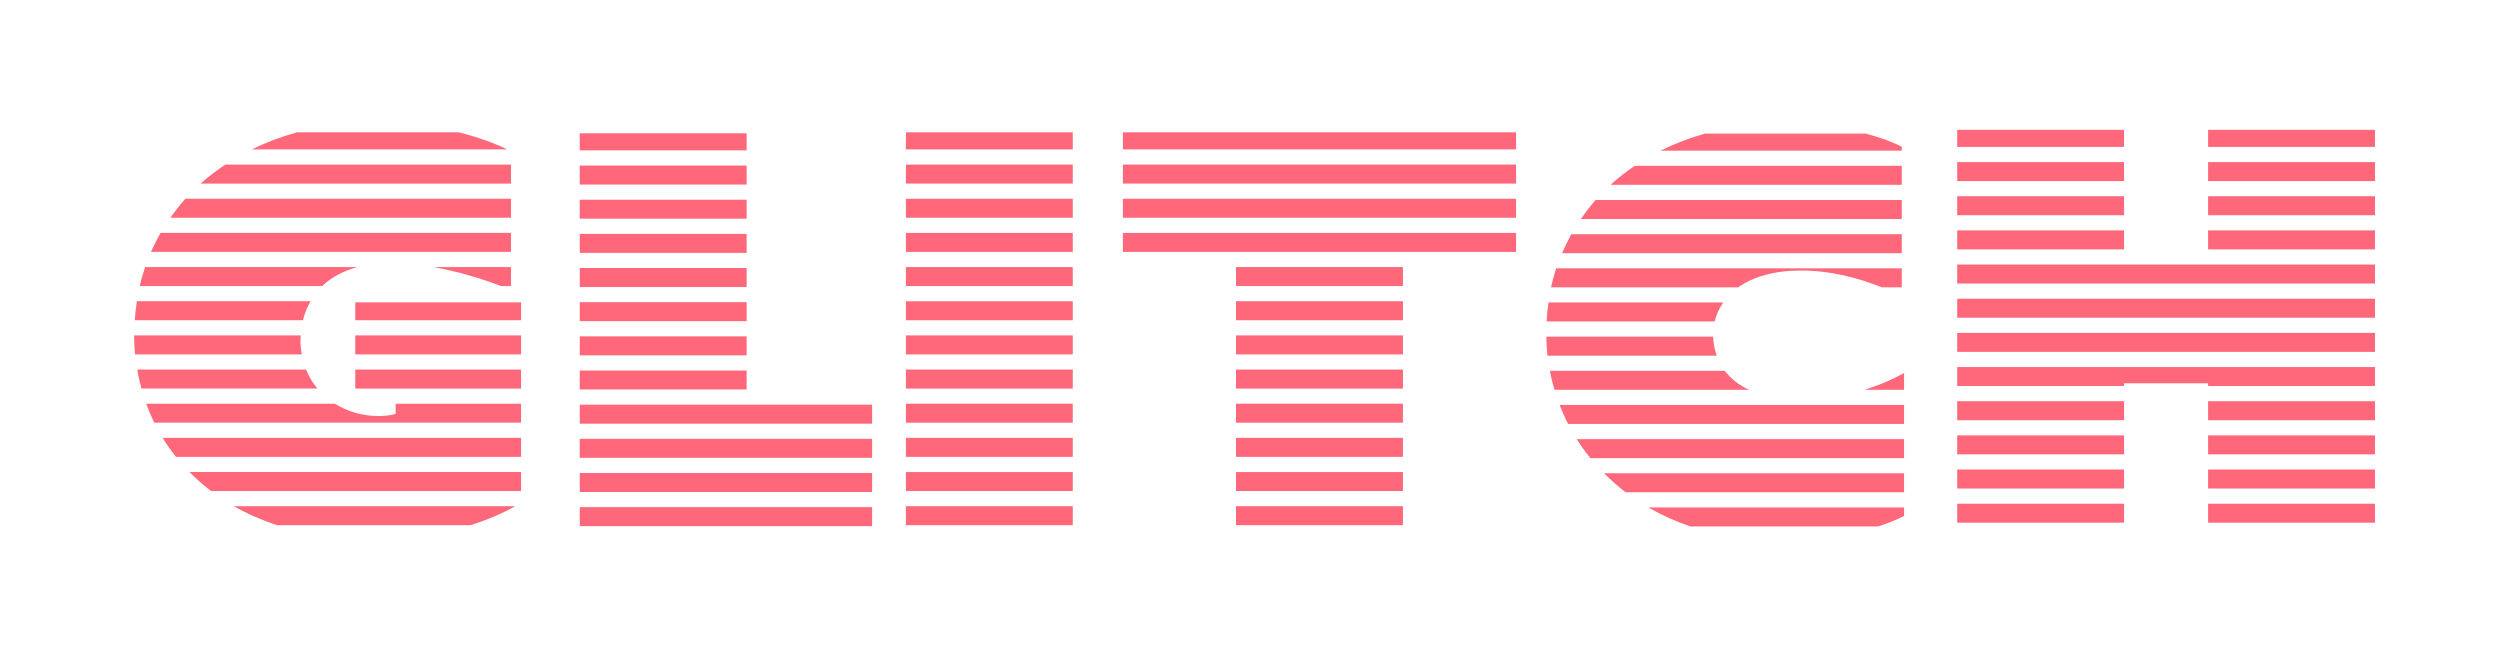 <?xml version="1.0" encoding="utf-8"?>
<!-- Generator: Adobe Illustrator 16.0.4, SVG Export Plug-In . SVG Version: 6.00 Build 0)  -->
<!DOCTYPE svg PUBLIC "-//W3C//DTD SVG 1.1//EN" "http://www.w3.org/Graphics/SVG/1.1/DTD/svg11.dtd">
<svg version="1.1" id="Layer_1" xmlns="http://www.w3.org/2000/svg" xmlns:xlink="http://www.w3.org/1999/xlink" x="0px" y="0px"
	 width="145px" height="39px" viewBox="90 56.5 145 39" enable-background="new 90 56.5 145 39" xml:space="preserve">
<g>
	<g>
		<g>
			<path fill="#FE687A" d="M119.637,67.147v-1.101h-16.566c-0.508,0.339-0.991,0.701-1.436,1.101H119.637L119.637,67.147z"/>
			<path fill="#FE687A" d="M119.426,65.167c-0.787-0.379-1.737-0.721-2.8-0.99h-9.402c-0.93,0.254-1.806,0.588-2.624,0.99H119.426z"
				/>
			<path fill="#FE687A" d="M115.153,71.991c1.371,0.252,2.769,0.66,3.91,1.101h0.574v-1.101H115.153z"/>
			<path fill="#FE687A" d="M119.637,69.128v-1.101h-18.884c-0.315,0.35-0.602,0.719-0.871,1.101H119.637z"/>
			<rect x="110.606" y="75.953" fill="#FE687A" width="9.615" height="1.102"/>
			<rect x="110.606" y="77.934" fill="#FE687A" width="9.615" height="1.104"/>
			<rect x="110.606" y="74.036" fill="#FE687A" width="9.615" height="1.037"/>
			<path fill="#FE687A" d="M119.637,71.11v-1.102H99.314c-0.205,0.355-0.389,0.723-0.555,1.102H119.637z"/>
			<path fill="#FE687A" d="M120.222,84.979v-1.102H100.99c0.387,0.393,0.802,0.76,1.251,1.102H120.222z"/>
			<path fill="#FE687A" d="M120.222,81.016v-1.1h-7.276V80.5c-0.194,0.062-0.521,0.131-0.976,0.131c-0.917,0-1.804-0.25-2.547-0.715
				H98.48c0.137,0.377,0.293,0.744,0.47,1.1H120.222L120.222,81.016z"/>
			<path fill="#FE687A" d="M120.222,82.998v-1.102h-20.79c0.234,0.383,0.495,0.748,0.776,1.102H120.222z"/>
			<path fill="#FE687A" d="M103.567,85.859c0.764,0.438,1.6,0.805,2.495,1.102h11.222c1.028-0.324,1.9-0.705,2.598-1.102H103.567z"
				/>
			<path fill="#FE687A" d="M108.686,73.091c0.519-0.499,1.206-0.87,2.039-1.101H98.417c-0.123,0.357-0.225,0.726-0.313,1.101
				H108.686z"/>
			<path fill="#FE687A" d="M108.409,79.035c-0.27-0.322-0.493-0.689-0.658-1.102h-9.792c0.063,0.375,0.145,0.742,0.243,1.102
				H108.409z"/>
			<path fill="#FE687A" d="M107.572,75.073c0.095-0.393,0.245-0.76,0.441-1.102H97.938c-0.057,0.361-0.098,0.729-0.122,1.102
				H107.572z"/>
			<path fill="#FE687A" d="M107.501,77.055c-0.047-0.27-0.076-0.549-0.076-0.842c0-0.09,0.019-0.172,0.023-0.26h-9.671
				c0.002,0.371,0.021,0.738,0.055,1.102H107.501z"/>
		</g>
		<g>
			<rect x="123.626" y="70.065" fill="#FE687A" width="9.679" height="1.101"/>
			<rect x="123.626" y="74.026" fill="#FE687A" width="9.679" height="1.102"/>
			<rect x="123.626" y="72.045" fill="#FE687A" width="9.679" height="1.102"/>
			<rect x="123.626" y="68.083" fill="#FE687A" width="9.679" height="1.101"/>
			<rect x="123.626" y="64.231" fill="#FE687A" width="9.679" height="0.99"/>
			<rect x="123.626" y="66.102" fill="#FE687A" width="9.679" height="1.101"/>
			<rect x="123.626" y="79.971" fill="#FE687A" width="16.958" height="1.102"/>
			<rect x="123.626" y="85.914" fill="#FE687A" width="16.958" height="1.102"/>
			<rect x="123.626" y="76.008" fill="#FE687A" width="9.679" height="1.102"/>
			<rect x="123.626" y="83.934" fill="#FE687A" width="16.958" height="1.102"/>
			<rect x="123.626" y="81.951" fill="#FE687A" width="16.958" height="1.102"/>
			<rect x="123.626" y="77.99" fill="#FE687A" width="9.679" height="1.1"/>
		</g>
		<g>
			<rect x="142.542" y="70.009" fill="#FE687A" width="9.679" height="1.101"/>
			<rect x="142.542" y="71.991" fill="#FE687A" width="9.679" height="1.101"/>
			<rect x="142.542" y="73.973" fill="#FE687A" width="9.679" height="1.101"/>
			<rect x="142.542" y="64.176" fill="#FE687A" width="9.679" height="0.99"/>
			<rect x="142.542" y="66.046" fill="#FE687A" width="9.679" height="1.101"/>
			<rect x="142.542" y="68.028" fill="#FE687A" width="9.679" height="1.101"/>
			<rect x="142.542" y="79.916" fill="#FE687A" width="9.679" height="1.1"/>
			<rect x="142.542" y="85.859" fill="#FE687A" width="9.679" height="1.102"/>
			<rect x="142.542" y="83.879" fill="#FE687A" width="9.679" height="1.1"/>
			<rect x="142.542" y="77.934" fill="#FE687A" width="9.679" height="1.104"/>
			<rect x="142.542" y="75.953" fill="#FE687A" width="9.679" height="1.102"/>
			<rect x="142.542" y="81.896" fill="#FE687A" width="9.679" height="1.102"/>
		</g>
		<g>
			<rect x="155.128" y="70.008" fill="#FE687A" width="22.804" height="1.102"/>
			<rect x="155.128" y="68.028" fill="#FE687A" width="22.804" height="1.101"/>
			<rect x="161.688" y="71.99" fill="#FE687A" width="9.683" height="1.101"/>
			<rect x="155.128" y="66.045" fill="#FE687A" width="22.804" height="1.102"/>
			<rect x="161.688" y="73.971" fill="#FE687A" width="9.683" height="1.102"/>
			<rect x="155.128" y="64.175" fill="#FE687A" width="22.804" height="0.99"/>
			<rect x="161.688" y="81.896" fill="#FE687A" width="9.683" height="1.102"/>
			<rect x="161.688" y="83.879" fill="#FE687A" width="9.683" height="1.1"/>
			<rect x="161.688" y="79.916" fill="#FE687A" width="9.683" height="1.1"/>
			<rect x="161.688" y="75.953" fill="#FE687A" width="9.683" height="1.102"/>
			<rect x="161.688" y="77.934" fill="#FE687A" width="9.683" height="1.104"/>
		</g>
		<g>
			<path fill="#FE687A" d="M200.303,71.184v-1.102h-19.164c-0.199,0.355-0.379,0.723-0.539,1.102H200.303z"/>
			<path fill="#FE687A" d="M189.45,75.145c0.092-0.4,0.269-0.765,0.497-1.101h-10.137c-0.053,0.361-0.086,0.728-0.104,1.101H189.45z
				"/>
			<path fill="#FE687A" d="M190.816,73.165c0.856-0.607,2.07-0.975,3.641-0.975c1.684,0,3.29,0.412,4.684,0.975h1.162v-1.102
				h-20.047c-0.117,0.358-0.214,0.728-0.296,1.102H190.816z"/>
			<path fill="#FE687A" d="M200.303,65.239v-0.227c-0.55-0.287-1.273-0.549-2.102-0.764h-9.309c-0.914,0.254-1.772,0.588-2.576,0.99
				H200.303z"/>
			<path fill="#FE687A" d="M200.436,79.107v-0.971c-0.68,0.379-1.457,0.711-2.289,0.971H200.436z"/>
			<path fill="#FE687A" d="M200.303,67.219v-1.101h-15.488c-0.5,0.339-0.969,0.704-1.403,1.101H200.303z"/>
			<path fill="#FE687A" d="M200.303,69.202V68.1h-17.758c-0.309,0.35-0.592,0.719-0.854,1.102H200.303z"/>
			<path fill="#FE687A" d="M189.572,77.127c-0.122-0.344-0.201-0.709-0.208-1.102h-9.677c0.008,0.371,0.025,0.74,0.064,1.102
				H189.572z"/>
			<path fill="#FE687A" d="M200.436,85.053v-1.102h-17.399c0.39,0.391,0.807,0.762,1.255,1.102H200.436z"/>
			<path fill="#FE687A" d="M200.436,85.934h-14.828c0.756,0.438,1.572,0.803,2.438,1.102h10.878c0.58-0.188,1.097-0.395,1.513-0.615
				V85.934z"/>
			<path fill="#FE687A" d="M200.436,83.07v-1.102h-18.987c0.241,0.383,0.508,0.75,0.793,1.102H200.436z"/>
			<path fill="#FE687A" d="M200.436,81.09v-1.102h-19.979c0.145,0.379,0.309,0.744,0.491,1.102H200.436z"/>
			<path fill="#FE687A" d="M191.441,79.107c-0.596-0.279-1.062-0.654-1.403-1.102h-10.146c0.069,0.375,0.16,0.742,0.266,1.102
				H191.441z"/>
		</g>
		<g>
			<rect x="218.07" y="65.901" fill="#FE687A" width="9.68" height="1.101"/>
			<rect x="218.07" y="64.03" fill="#FE687A" width="9.68" height="0.99"/>
			<rect x="218.07" y="67.881" fill="#FE687A" width="9.68" height="1.102"/>
			<rect x="203.518" y="65.901" fill="#FE687A" width="9.678" height="1.101"/>
			<rect x="203.518" y="64.03" fill="#FE687A" width="9.678" height="0.99"/>
			<rect x="218.07" y="83.732" fill="#FE687A" width="9.68" height="1.102"/>
			<rect x="218.07" y="81.752" fill="#FE687A" width="9.68" height="1.1"/>
			<rect x="203.518" y="67.881" fill="#FE687A" width="9.678" height="1.102"/>
			<rect x="218.07" y="79.77" fill="#FE687A" width="9.68" height="1.102"/>
			<rect x="218.07" y="69.862" fill="#FE687A" width="9.68" height="1.102"/>
			<rect x="203.518" y="81.752" fill="#FE687A" width="9.678" height="1.1"/>
			<rect x="203.518" y="79.77" fill="#FE687A" width="9.678" height="1.102"/>
			<rect x="203.518" y="83.732" fill="#FE687A" width="9.678" height="1.102"/>
			<rect x="203.518" y="85.715" fill="#FE687A" width="9.678" height="1.1"/>
			<rect x="218.07" y="85.715" fill="#FE687A" width="9.68" height="1.1"/>
			<rect x="203.518" y="73.827" fill="#FE687A" width="24.232" height="1.101"/>
			<polygon fill="#FE687A" points="213.195,78.889 213.195,78.73 218.07,78.73 218.07,78.889 227.75,78.889 227.75,77.789 
				203.518,77.789 203.518,78.889 			"/>
			<rect x="203.518" y="71.844" fill="#FE687A" width="24.232" height="1.102"/>
			<rect x="203.518" y="69.862" fill="#FE687A" width="9.678" height="1.102"/>
			<rect x="203.518" y="75.807" fill="#FE687A" width="24.232" height="1.102"/>
		</g>
	</g>
	<rect x="161.688" y="85.859" fill="#FE687A" width="9.683" height="1.102"/>
</g>
</svg>
